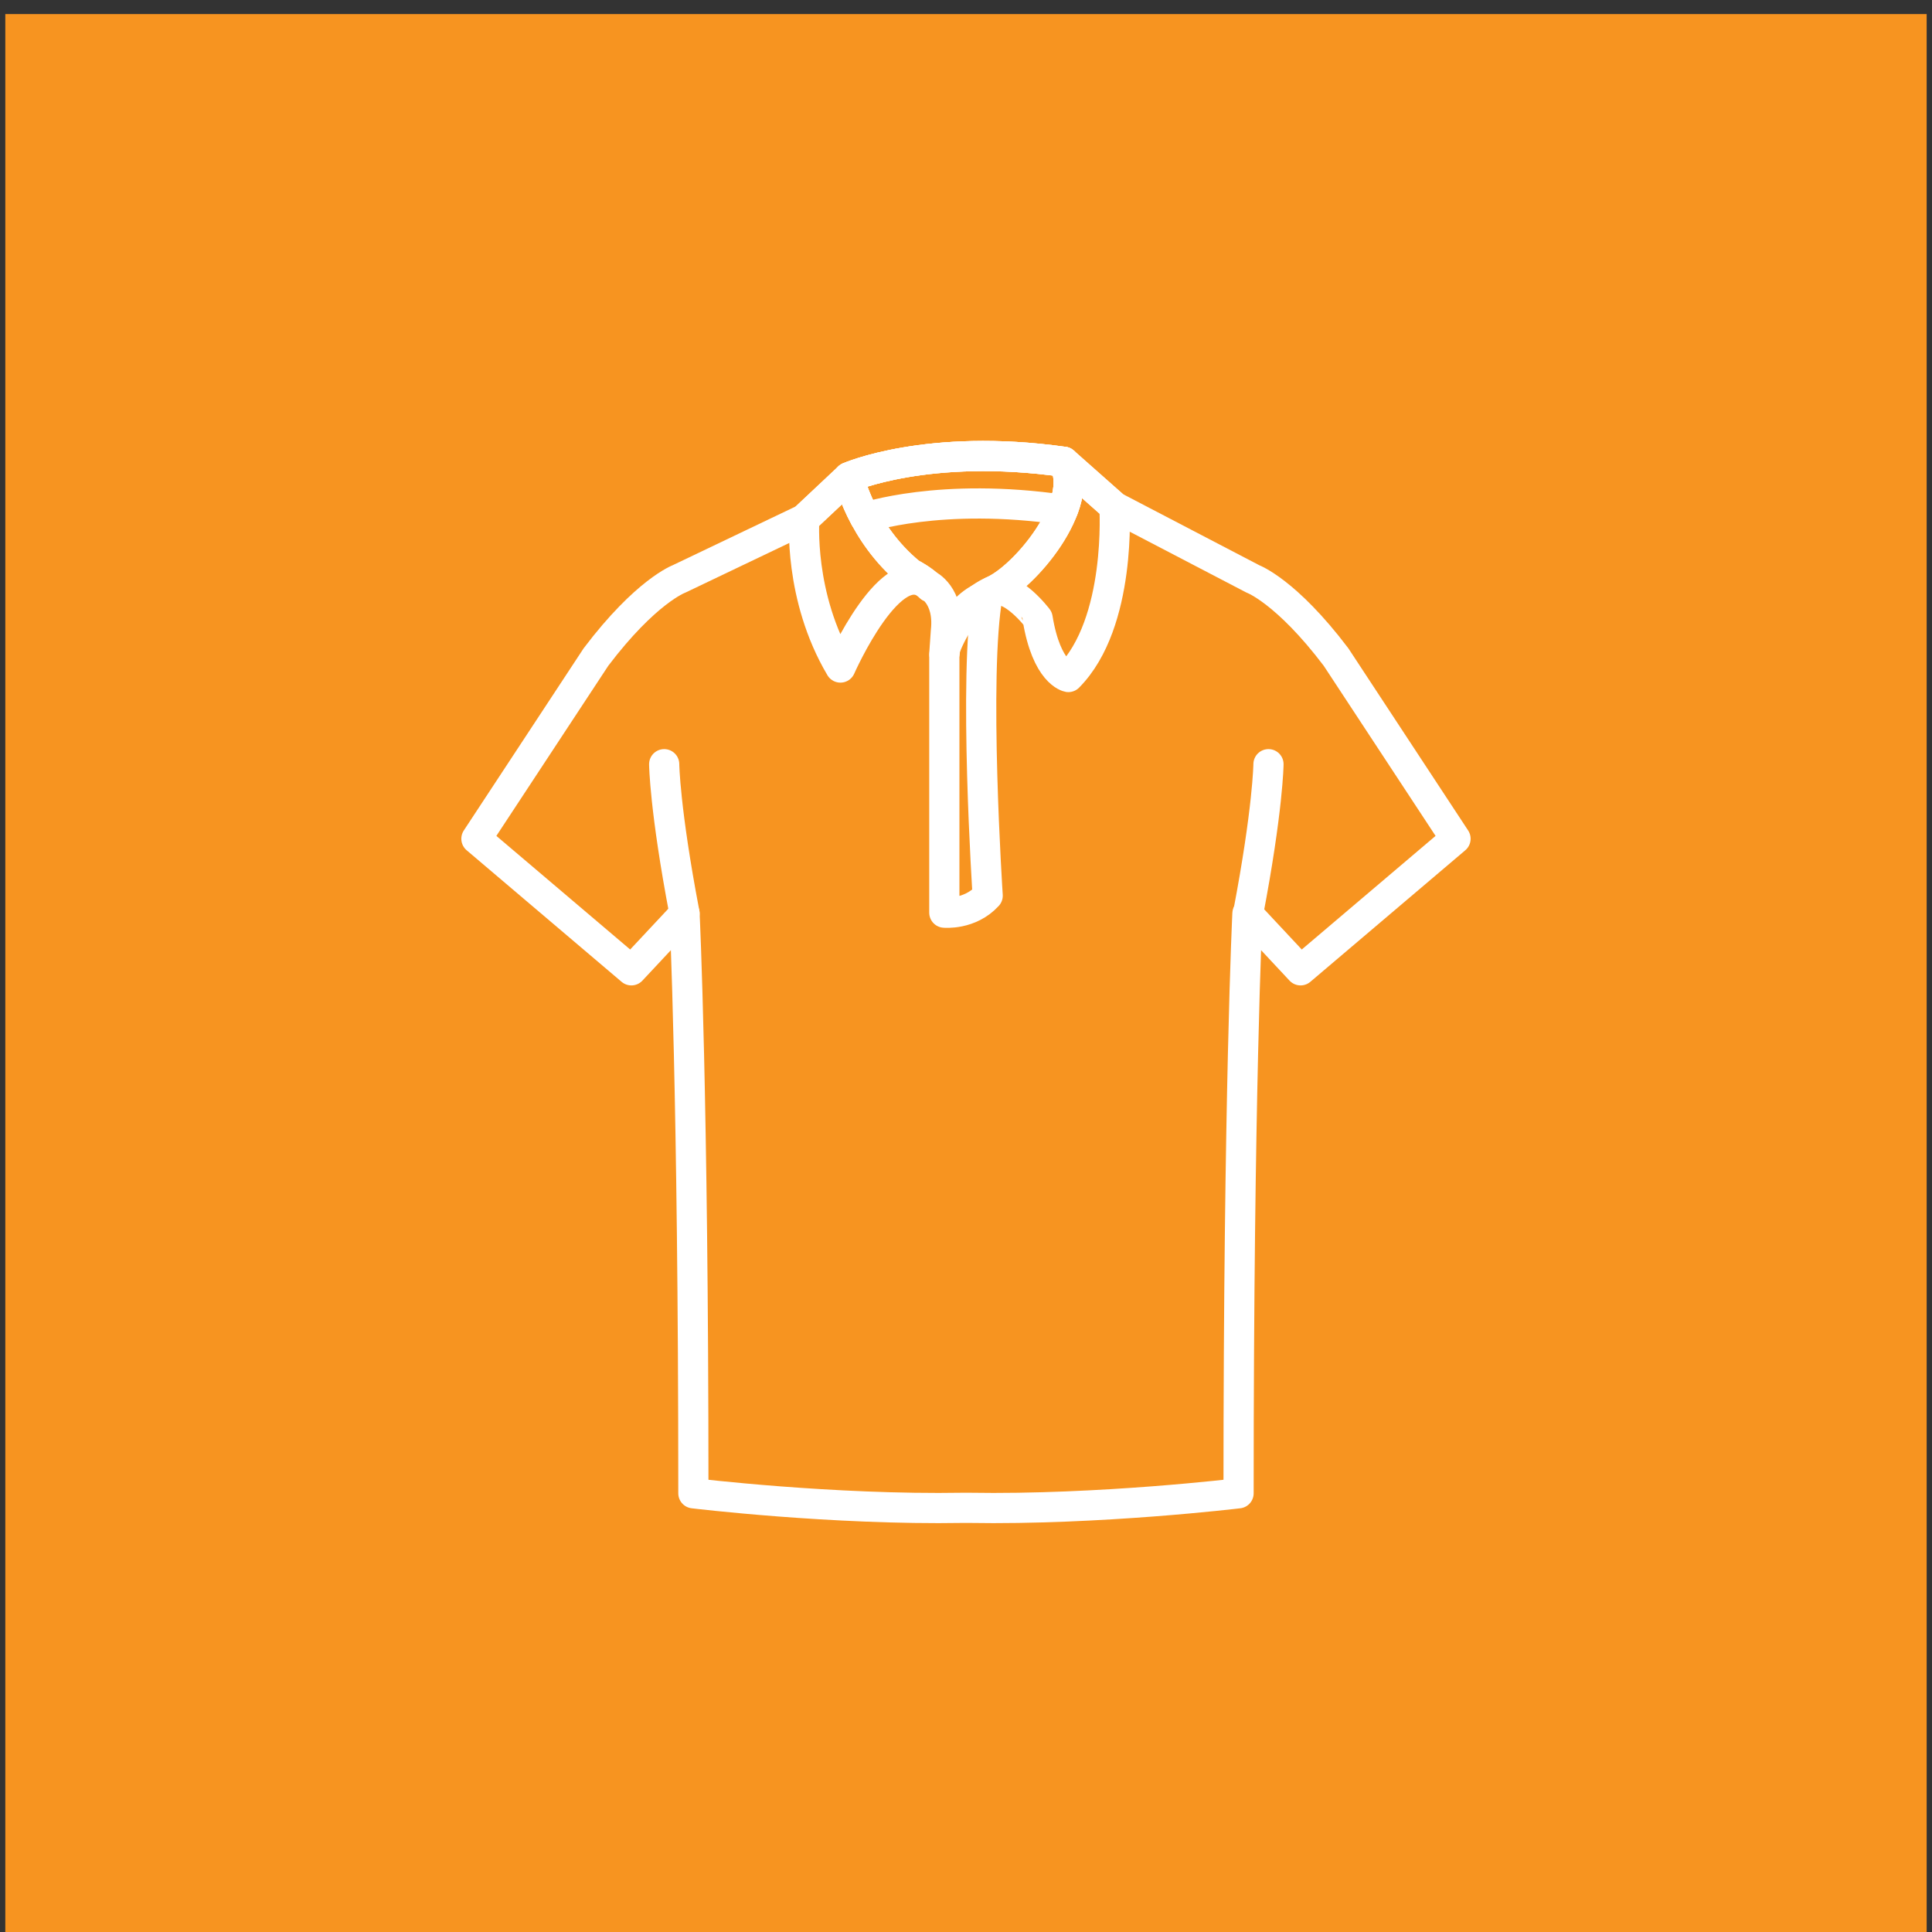 <?xml version="1.0" encoding="utf-8"?>
<!-- Generator: Adobe Illustrator 16.0.0, SVG Export Plug-In . SVG Version: 6.00 Build 0)  -->
<!DOCTYPE svg PUBLIC "-//W3C//DTD SVG 1.1//EN" "http://www.w3.org/Graphics/SVG/1.1/DTD/svg11.dtd">
<svg version="1.1" id="Layer_1" xmlns="http://www.w3.org/2000/svg" xmlns:xlink="http://www.w3.org/1999/xlink" x="0px" y="0px"
	 width="64px" height="64px" viewBox="0 0 64 64" enable-background="new 0 0 64 64" xml:space="preserve">
<rect x="0" y="0" width="64" height="64" fill="#333333" stroke="none"/>
<g id="Collared_T-shirt">
	<rect x="0.176" y="0.466" fill="#F79420" width="63.647" height="64.132"/>
	<g>
		<path fill="none" stroke="#FFFFFF" stroke-linecap="round" stroke-linejoin="round" stroke-miterlimit="10" d="M35.238,15.298
			c-4.512-0.635-7.121,0.512-7.121,0.512l-1.474,1.385l-4.152,1.984c0,0-1.098,0.406-2.748,2.585l-3.961,6.021l5.133,4.358
			l1.761-1.883c0,0,0.293,5.983,0.293,19.207c0,0,4.593,0.557,8.933,0.482h0.196c4.337,0.074,8.931-0.482,8.931-0.482
			c0-13.224,0.294-19.207,0.294-19.207l1.76,1.883l5.133-4.358l-3.959-6.021c-1.649-2.179-2.75-2.585-2.75-2.585l-4.59-2.394
			L35.238,15.298z"/>
		<path fill="none" stroke="#FFFFFF" stroke-linecap="round" stroke-linejoin="round" stroke-miterlimit="10" d="M22.002,25.315
			c0,0,0.014,1.488,0.674,4.945"/>
		<path fill="none" stroke="#FFFFFF" stroke-linecap="round" stroke-linejoin="round" stroke-miterlimit="10" d="M42.02,25.315
			c0,0-0.015,1.488-0.674,4.945"/>
		<path fill="none" stroke="#FFFFFF" stroke-linecap="round" stroke-linejoin="round" stroke-miterlimit="10" d="M31.308,21.48
			c0,0,0.234-1.344,1.41-1.771c-0.483,2.618,0,9.961,0,9.961c-0.594,0.649-1.436,0.563-1.436,0.563V21.74L31.308,21.48z"/>
		<path fill="none" stroke="#FFFFFF" stroke-linecap="round" stroke-linejoin="round" stroke-miterlimit="10" d="M32.878,19.583
			c1.031-0.428,3.119-2.887,2.36-4.285l1.679,1.487c0,0,0.252,3.849-1.526,5.642c0,0-0.72-0.125-1.019-1.947
			C34.372,20.479,33.497,19.327,32.878,19.583z"/>
		<path fill="none" stroke="#FFFFFF" stroke-linecap="round" stroke-linejoin="round" stroke-miterlimit="10" d="M30.813,19.448
			c-1.247-1.256-2.973,2.665-2.973,2.665c-1.397-2.357-1.196-4.919-1.196-4.919l1.474-1.385c0,0,0.408,1.846,2.035,3.177
			C30.153,18.987,30.559,19.192,30.813,19.448z"/>
		<path fill="none" stroke="#FFFFFF" stroke-linecap="round" stroke-linejoin="round" stroke-miterlimit="10" d="M35.238,15.298
			c0.759,1.398-1.329,3.857-2.36,4.285c-1.077,0.461-1.57,1.897-1.57,1.897l-0.026,0.177l0.052-0.747
			c0.132-1.201-0.607-1.542-0.607-1.542l0.087,0.08c-0.254-0.256-0.66-0.461-0.66-0.461c-1.627-1.332-2.035-3.177-2.035-3.177
			S30.726,14.663,35.238,15.298z"/>
		<path fill="none" stroke="#FFFFFF" stroke-linecap="round" stroke-linejoin="round" stroke-miterlimit="10" d="M35.212,16.887
			c0.22-0.571,0.271-1.136,0.026-1.589c-4.512-0.635-7.121,0.512-7.121,0.512s0.131,0.587,0.536,1.34
			C28.654,17.149,31.153,16.295,35.212,16.887z"/>
	</g>
</g>
</svg>
